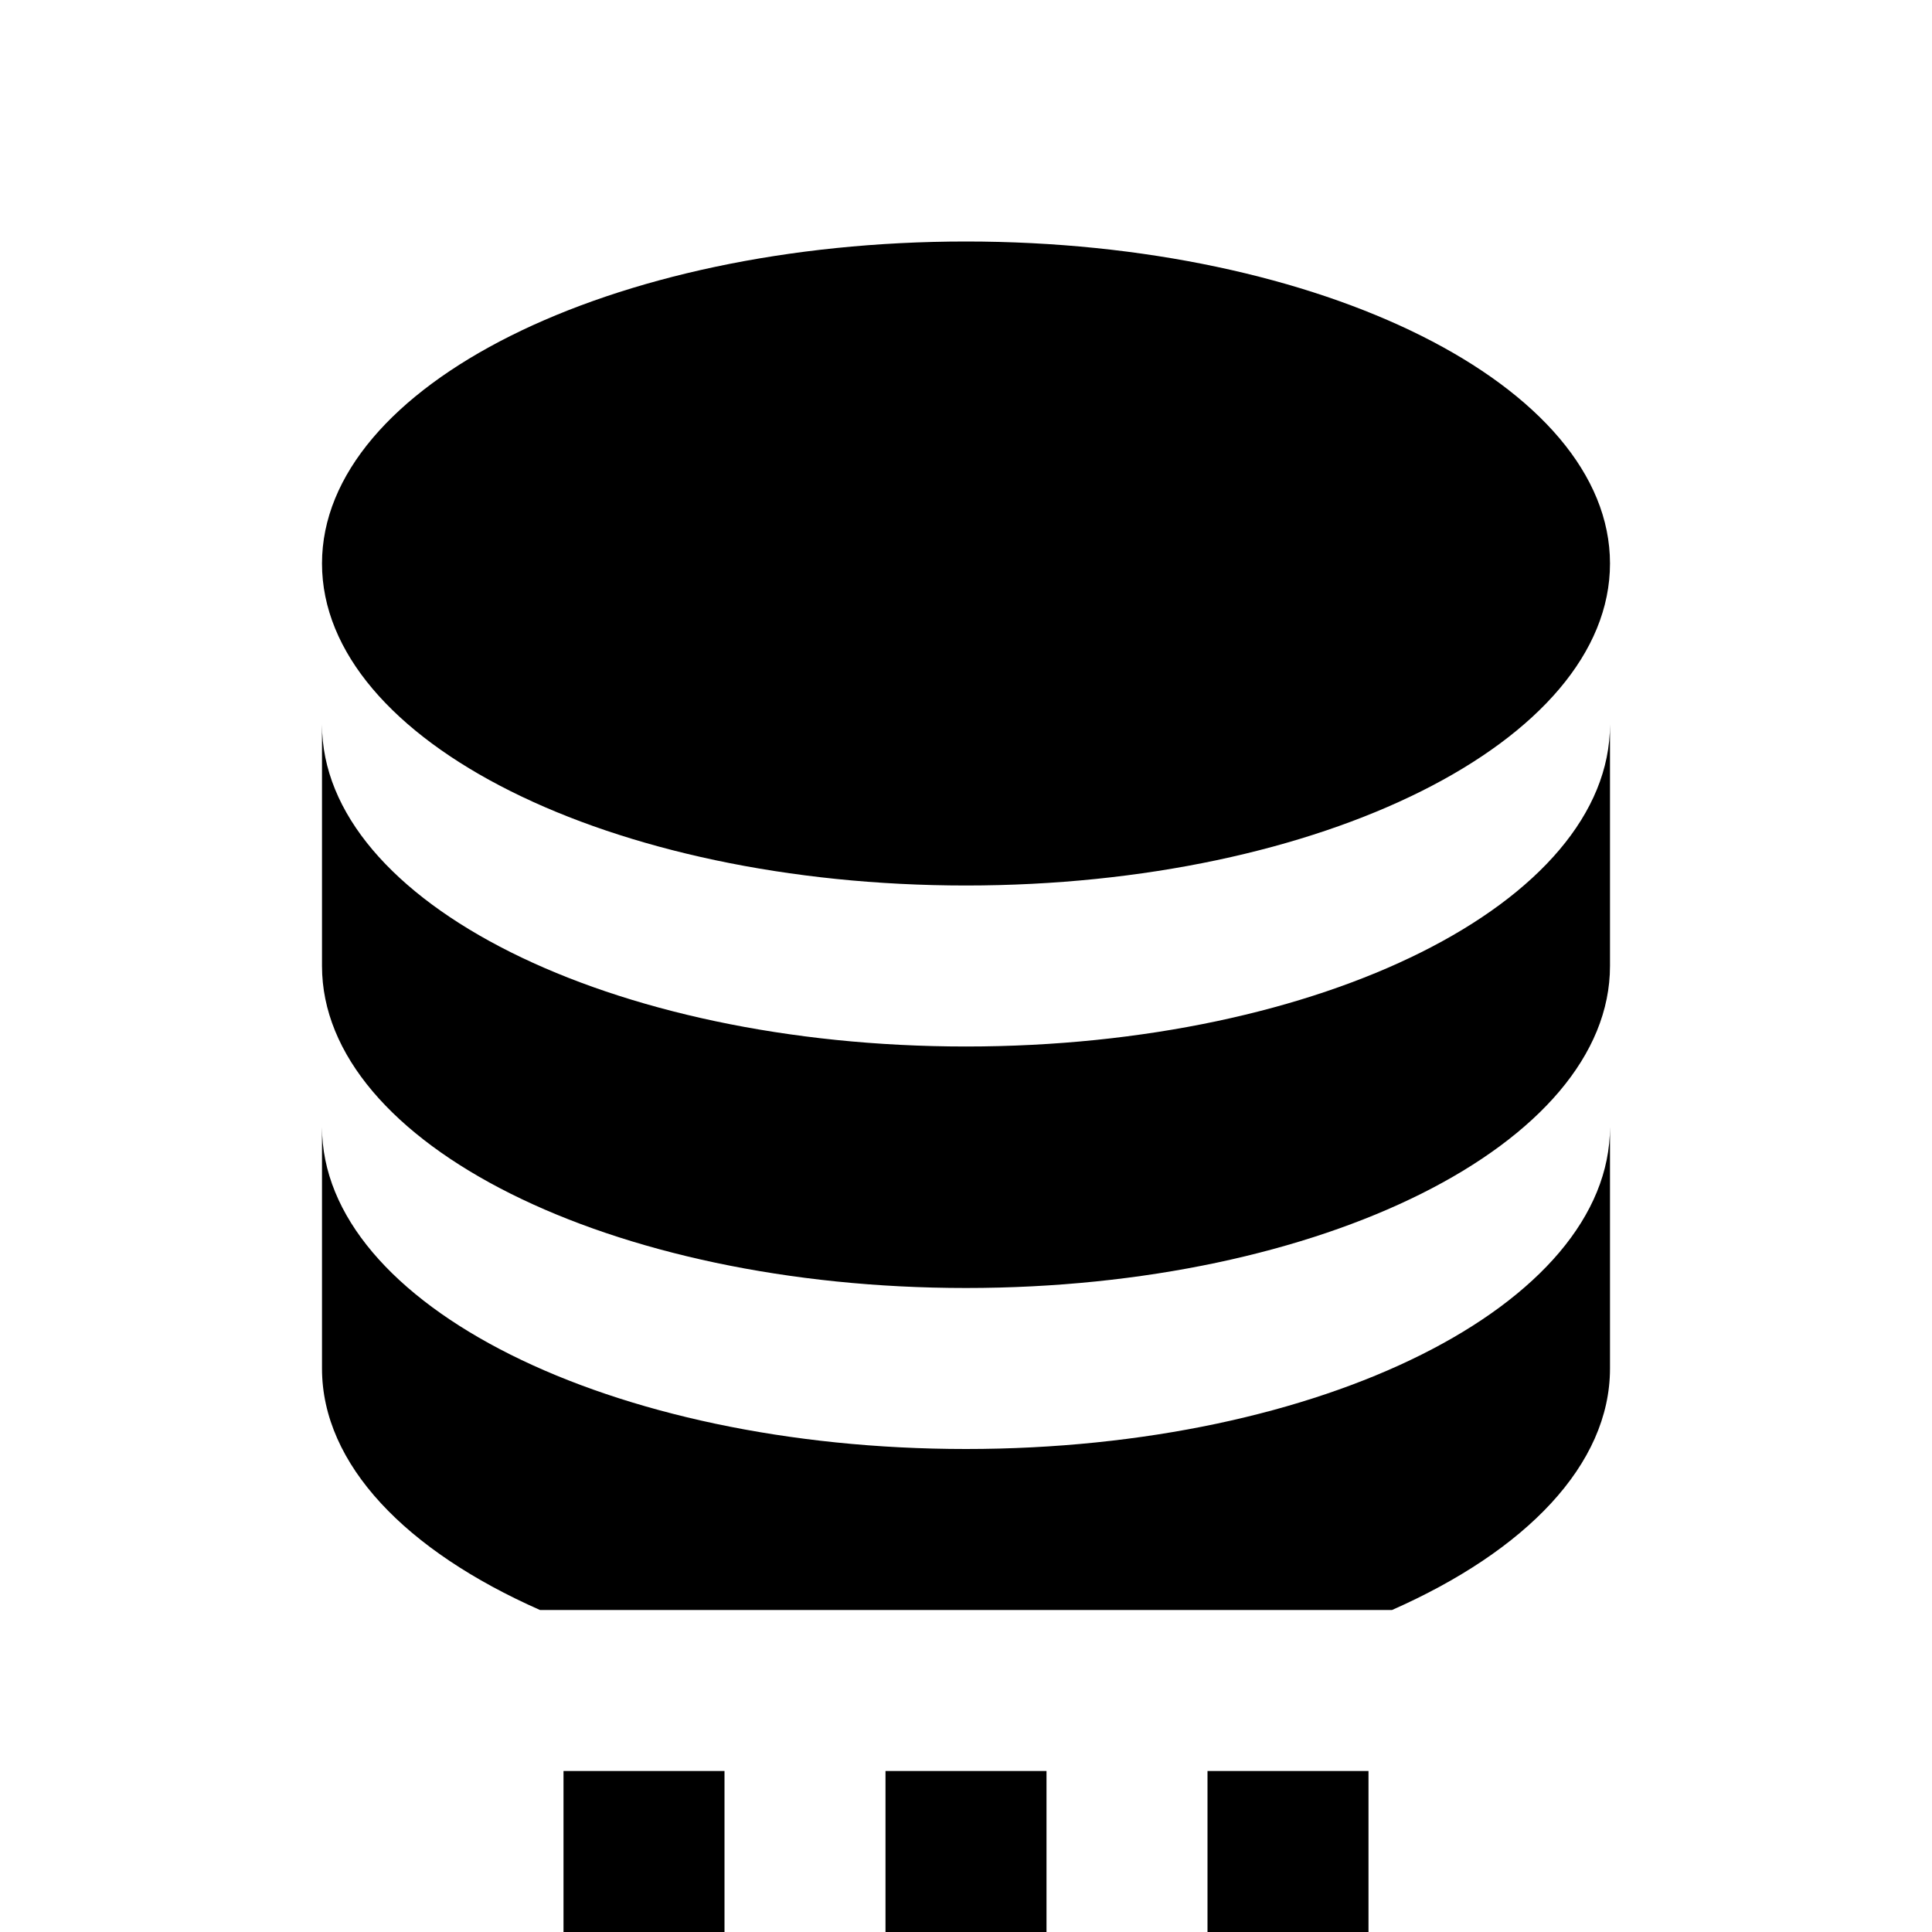 ﻿<svg xmlns="http://www.w3.org/2000/svg" xmlns:xlink="http://www.w3.org/1999/xlink" version="1.1" baseProfile="full" viewBox="0 0 24.00 24.00" enable-background="new 0 0 24.00 24.00" xml:space="preserve">
	<path fill="#000000" fill-opacity="1" stroke-width="0.2" stroke-linejoin="miter" d="M 7,22L 9,22L 9,24L 7,24L 7,22 Z M 11,22L 13,22L 13,24L 11,24L 11,22 Z M 15,22L 17,22L 17,24L 15,24L 15,22 Z M 12,3C 16.418,3 20,4.791 20,7C 20,9.209 16.418,11 12,11C 7.582,11 4,9.209 4,7C 4,4.791 7.582,3 12,3 Z M 4,9C 4,11.209 7.582,13 12,13C 16.418,13 20,11.209 20,9L 20,12C 20,14.209 16.418,16 12,16C 7.582,16 4,14.209 4,12L 4,9 Z M 4,14C 4,16.209 7.582,18 12,18C 16.418,18 20,16.209 20,14L 20,17C 20,18.195 18.953,19.267 17.292,20L 6.708,20C 5.048,19.267 4,18.195 4,17L 4,14 Z "/>
</svg>
